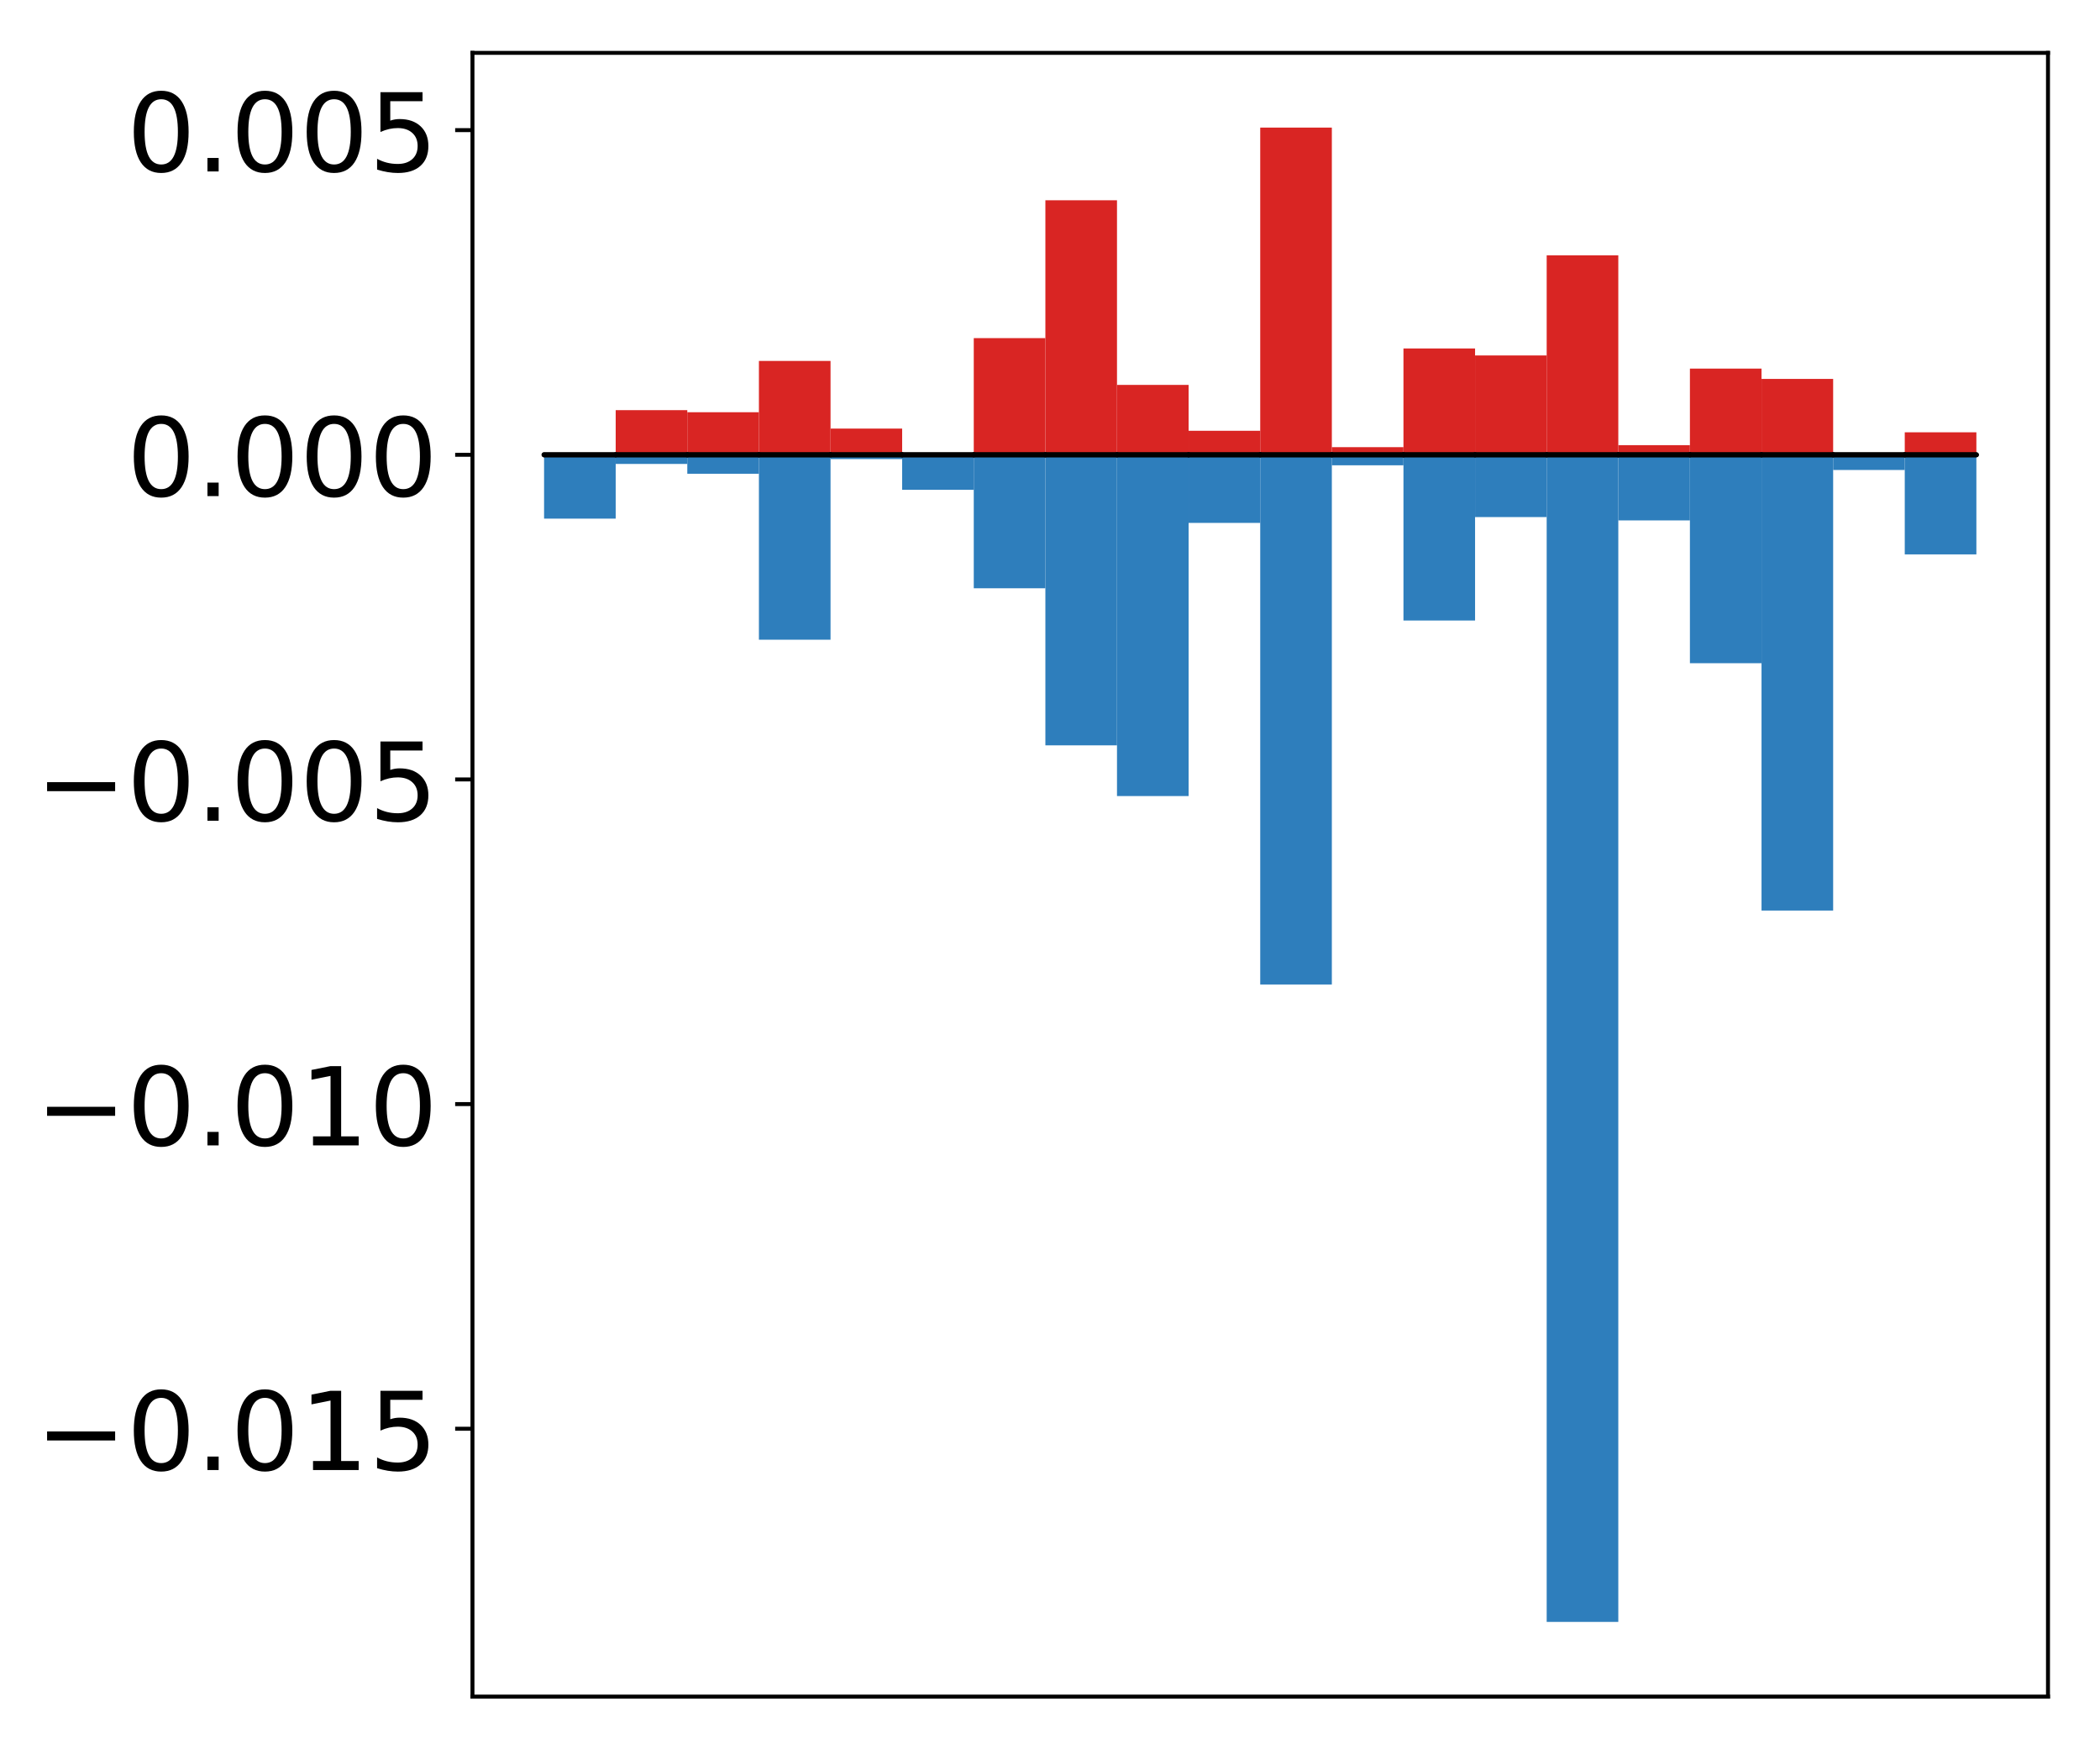 <?xml version="1.0" encoding="utf-8" standalone="no"?>
<!DOCTYPE svg PUBLIC "-//W3C//DTD SVG 1.1//EN"
  "http://www.w3.org/Graphics/SVG/1.1/DTD/svg11.dtd">
<!-- Created with matplotlib (http://matplotlib.org/) -->
<svg height="354pt" version="1.1" viewBox="0 0 425 354" width="425pt" xmlns="http://www.w3.org/2000/svg" xmlns:xlink="http://www.w3.org/1999/xlink">
 <defs>
  <style type="text/css">
*{stroke-linecap:butt;stroke-linejoin:round;}
  </style>
 </defs>
 <g id="figure_1">
  <g id="patch_1">
   <path d="M 0 354.04 
L 425.174 354.04 
L 425.174 0 
L 0 0 
z
" style="fill:#ffffff;"/>
  </g>
  <g id="axes_1">
   <g id="patch_2">
    <path d="M 95.617 343.34 
L 414.474 343.34 
L 414.474 10.7 
L 95.617 10.7 
z
" style="fill:#ffffff;"/>
   </g>
   <g id="matplotlib.axis_1"/>
   <g id="matplotlib.axis_2">
    <g id="ytick_1">
     <g id="line2d_1">
      <defs>
       <path d="M 0 0 
L -3.5 0 
" id="mae1d10cf50" style="stroke:#000000;stroke-width:0.8;"/>
      </defs>
      <g>
       <use style="stroke:#000000;stroke-width:0.8;" x="95.617" xlink:href="#mae1d10cf50" y="289.131"/>
      </g>
     </g>
     <g id="text_1">
      <!-- −0.015 -->
      <defs>
       <path d="M 10.594 35.5 
L 73.188 35.5 
L 73.188 27.203 
L 10.594 27.203 
z
" id="DejaVuSans-2212"/>
       <path d="M 31.781 66.406 
Q 24.172 66.406 20.328 58.906 
Q 16.5 51.422 16.5 36.375 
Q 16.5 21.391 20.328 13.891 
Q 24.172 6.391 31.781 6.391 
Q 39.453 6.391 43.281 13.891 
Q 47.125 21.391 47.125 36.375 
Q 47.125 51.422 43.281 58.906 
Q 39.453 66.406 31.781 66.406 
z
M 31.781 74.219 
Q 44.047 74.219 50.516 64.516 
Q 56.984 54.828 56.984 36.375 
Q 56.984 17.969 50.516 8.266 
Q 44.047 -1.422 31.781 -1.422 
Q 19.531 -1.422 13.062 8.266 
Q 6.594 17.969 6.594 36.375 
Q 6.594 54.828 13.062 64.516 
Q 19.531 74.219 31.781 74.219 
z
" id="DejaVuSans-30"/>
       <path d="M 10.688 12.406 
L 21 12.406 
L 21 0 
L 10.688 0 
z
" id="DejaVuSans-2e"/>
       <path d="M 12.406 8.297 
L 28.516 8.297 
L 28.516 63.922 
L 10.984 60.406 
L 10.984 69.391 
L 28.422 72.906 
L 38.281 72.906 
L 38.281 8.297 
L 54.391 8.297 
L 54.391 0 
L 12.406 0 
z
" id="DejaVuSans-31"/>
       <path d="M 10.797 72.906 
L 49.516 72.906 
L 49.516 64.594 
L 19.828 64.594 
L 19.828 46.734 
Q 21.969 47.469 24.109 47.828 
Q 26.266 48.188 28.422 48.188 
Q 40.625 48.188 47.75 41.5 
Q 54.891 34.812 54.891 23.391 
Q 54.891 11.625 47.562 5.094 
Q 40.234 -1.422 26.906 -1.422 
Q 22.312 -1.422 17.547 -0.641 
Q 12.797 0.141 7.719 1.703 
L 7.719 11.625 
Q 12.109 9.234 16.797 8.062 
Q 21.484 6.891 26.703 6.891 
Q 35.156 6.891 40.078 11.328 
Q 45.016 15.766 45.016 23.391 
Q 45.016 31 40.078 35.438 
Q 35.156 39.891 26.703 39.891 
Q 22.75 39.891 18.812 39.016 
Q 14.891 38.141 10.797 36.281 
z
" id="DejaVuSans-35"/>
      </defs>
      <g transform="translate(7.2 297.489)scale(0.22 -0.22)">
       <use xlink:href="#DejaVuSans-2212"/>
       <use x="83.789" xlink:href="#DejaVuSans-30"/>
       <use x="147.412" xlink:href="#DejaVuSans-2e"/>
       <use x="179.199" xlink:href="#DejaVuSans-30"/>
       <use x="242.822" xlink:href="#DejaVuSans-31"/>
       <use x="306.445" xlink:href="#DejaVuSans-35"/>
      </g>
     </g>
    </g>
    <g id="ytick_2">
     <g id="line2d_2">
      <g>
       <use style="stroke:#000000;stroke-width:0.8;" x="95.617" xlink:href="#mae1d10cf50" y="223.432"/>
      </g>
     </g>
     <g id="text_2">
      <!-- −0.010 -->
      <g transform="translate(7.2 231.79)scale(0.22 -0.22)">
       <use xlink:href="#DejaVuSans-2212"/>
       <use x="83.789" xlink:href="#DejaVuSans-30"/>
       <use x="147.412" xlink:href="#DejaVuSans-2e"/>
       <use x="179.199" xlink:href="#DejaVuSans-30"/>
       <use x="242.822" xlink:href="#DejaVuSans-31"/>
       <use x="306.445" xlink:href="#DejaVuSans-30"/>
      </g>
     </g>
    </g>
    <g id="ytick_3">
     <g id="line2d_3">
      <g>
       <use style="stroke:#000000;stroke-width:0.8;" x="95.617" xlink:href="#mae1d10cf50" y="157.733"/>
      </g>
     </g>
     <g id="text_3">
      <!-- −0.005 -->
      <g transform="translate(7.2 166.091)scale(0.22 -0.22)">
       <use xlink:href="#DejaVuSans-2212"/>
       <use x="83.789" xlink:href="#DejaVuSans-30"/>
       <use x="147.412" xlink:href="#DejaVuSans-2e"/>
       <use x="179.199" xlink:href="#DejaVuSans-30"/>
       <use x="242.822" xlink:href="#DejaVuSans-30"/>
       <use x="306.445" xlink:href="#DejaVuSans-35"/>
      </g>
     </g>
    </g>
    <g id="ytick_4">
     <g id="line2d_4">
      <g>
       <use style="stroke:#000000;stroke-width:0.8;" x="95.617" xlink:href="#mae1d10cf50" y="92.034"/>
      </g>
     </g>
     <g id="text_4">
      <!-- 0.000 -->
      <g transform="translate(25.635 100.393)scale(0.22 -0.22)">
       <use xlink:href="#DejaVuSans-30"/>
       <use x="63.623" xlink:href="#DejaVuSans-2e"/>
       <use x="95.41" xlink:href="#DejaVuSans-30"/>
       <use x="159.033" xlink:href="#DejaVuSans-30"/>
       <use x="222.656" xlink:href="#DejaVuSans-30"/>
      </g>
     </g>
    </g>
    <g id="ytick_5">
     <g id="line2d_5">
      <g>
       <use style="stroke:#000000;stroke-width:0.8;" x="95.617" xlink:href="#mae1d10cf50" y="26.336"/>
      </g>
     </g>
     <g id="text_5">
      <!-- 0.005 -->
      <g transform="translate(25.635 34.694)scale(0.22 -0.22)">
       <use xlink:href="#DejaVuSans-30"/>
       <use x="63.623" xlink:href="#DejaVuSans-2e"/>
       <use x="95.41" xlink:href="#DejaVuSans-30"/>
       <use x="159.033" xlink:href="#DejaVuSans-30"/>
       <use x="222.656" xlink:href="#DejaVuSans-35"/>
      </g>
     </g>
    </g>
   </g>
   <g id="patch_3">
    <path clip-path="url(#pe98246901a)" d="M 110.111 92.034 
L 124.604 92.034 
L 124.604 92.616 
L 110.111 92.616 
z
" style="fill:#d92523;"/>
   </g>
   <g id="patch_4">
    <path clip-path="url(#pe98246901a)" d="M 124.604 92.034 
L 139.098 92.034 
L 139.098 83.002 
L 124.604 83.002 
z
" style="fill:#d92523;"/>
   </g>
   <g id="patch_5">
    <path clip-path="url(#pe98246901a)" d="M 139.098 92.034 
L 153.591 92.034 
L 153.591 83.422 
L 139.098 83.422 
z
" style="fill:#d92523;"/>
   </g>
   <g id="patch_6">
    <path clip-path="url(#pe98246901a)" d="M 153.591 92.034 
L 168.085 92.034 
L 168.085 73.042 
L 153.591 73.042 
z
" style="fill:#d92523;"/>
   </g>
   <g id="patch_7">
    <path clip-path="url(#pe98246901a)" d="M 168.085 92.034 
L 182.578 92.034 
L 182.578 86.732 
L 168.085 86.732 
z
" style="fill:#d92523;"/>
   </g>
   <g id="patch_8">
    <path clip-path="url(#pe98246901a)" d="M 182.578 92.034 
L 197.072 92.034 
L 197.072 92.796 
L 182.578 92.796 
z
" style="fill:#d92523;"/>
   </g>
   <g id="patch_9">
    <path clip-path="url(#pe98246901a)" d="M 197.072 92.034 
L 211.565 92.034 
L 211.565 68.425 
L 197.072 68.425 
z
" style="fill:#d92523;"/>
   </g>
   <g id="patch_10">
    <path clip-path="url(#pe98246901a)" d="M 211.565 92.034 
L 226.059 92.034 
L 226.059 40.528 
L 211.565 40.528 
z
" style="fill:#d92523;"/>
   </g>
   <g id="patch_11">
    <path clip-path="url(#pe98246901a)" d="M 226.059 92.034 
L 240.552 92.034 
L 240.552 77.891 
L 226.059 77.891 
z
" style="fill:#d92523;"/>
   </g>
   <g id="patch_12">
    <path clip-path="url(#pe98246901a)" d="M 240.552 92.034 
L 255.046 92.034 
L 255.046 87.176 
L 240.552 87.176 
z
" style="fill:#d92523;"/>
   </g>
   <g id="patch_13">
    <path clip-path="url(#pe98246901a)" d="M 255.046 92.034 
L 269.539 92.034 
L 269.539 25.82 
L 255.046 25.82 
z
" style="fill:#d92523;"/>
   </g>
   <g id="patch_14">
    <path clip-path="url(#pe98246901a)" d="M 269.539 92.034 
L 284.033 92.034 
L 284.033 90.491 
L 269.539 90.491 
z
" style="fill:#d92523;"/>
   </g>
   <g id="patch_15">
    <path clip-path="url(#pe98246901a)" d="M 284.033 92.034 
L 298.526 92.034 
L 298.526 70.517 
L 284.033 70.517 
z
" style="fill:#d92523;"/>
   </g>
   <g id="patch_16">
    <path clip-path="url(#pe98246901a)" d="M 298.526 92.034 
L 313.02 92.034 
L 313.02 71.932 
L 298.526 71.932 
z
" style="fill:#d92523;"/>
   </g>
   <g id="patch_17">
    <path clip-path="url(#pe98246901a)" d="M 313.02 92.034 
L 327.513 92.034 
L 327.513 51.672 
L 313.02 51.672 
z
" style="fill:#d92523;"/>
   </g>
   <g id="patch_18">
    <path clip-path="url(#pe98246901a)" d="M 327.513 92.034 
L 342.007 92.034 
L 342.007 90.086 
L 327.513 90.086 
z
" style="fill:#d92523;"/>
   </g>
   <g id="patch_19">
    <path clip-path="url(#pe98246901a)" d="M 342.007 92.034 
L 356.5 92.034 
L 356.5 74.592 
L 342.007 74.592 
z
" style="fill:#d92523;"/>
   </g>
   <g id="patch_20">
    <path clip-path="url(#pe98246901a)" d="M 356.5 92.034 
L 370.994 92.034 
L 370.994 76.68 
L 356.5 76.68 
z
" style="fill:#d92523;"/>
   </g>
   <g id="patch_21">
    <path clip-path="url(#pe98246901a)" d="M 370.994 92.034 
L 385.487 92.034 
L 385.487 92.537 
L 370.994 92.537 
z
" style="fill:#d92523;"/>
   </g>
   <g id="patch_22">
    <path clip-path="url(#pe98246901a)" d="M 385.487 92.034 
L 399.981 92.034 
L 399.981 87.483 
L 385.487 87.483 
z
" style="fill:#d92523;"/>
   </g>
   <g id="patch_23">
    <path clip-path="url(#pe98246901a)" d="M 110.111 92.034 
L 124.604 92.034 
L 124.604 104.954 
L 110.111 104.954 
z
" style="fill:#2e7ebc;"/>
   </g>
   <g id="patch_24">
    <path clip-path="url(#pe98246901a)" d="M 124.604 92.034 
L 139.098 92.034 
L 139.098 93.885 
L 124.604 93.885 
z
" style="fill:#2e7ebc;"/>
   </g>
   <g id="patch_25">
    <path clip-path="url(#pe98246901a)" d="M 139.098 92.034 
L 153.591 92.034 
L 153.591 95.873 
L 139.098 95.873 
z
" style="fill:#2e7ebc;"/>
   </g>
   <g id="patch_26">
    <path clip-path="url(#pe98246901a)" d="M 153.591 92.034 
L 168.085 92.034 
L 168.085 129.457 
L 153.591 129.457 
z
" style="fill:#2e7ebc;"/>
   </g>
   <g id="patch_27">
    <path clip-path="url(#pe98246901a)" d="M 168.085 92.034 
L 182.578 92.034 
L 182.578 92.905 
L 168.085 92.905 
z
" style="fill:#2e7ebc;"/>
   </g>
   <g id="patch_28">
    <path clip-path="url(#pe98246901a)" d="M 182.578 92.034 
L 197.072 92.034 
L 197.072 99.121 
L 182.578 99.121 
z
" style="fill:#2e7ebc;"/>
   </g>
   <g id="patch_29">
    <path clip-path="url(#pe98246901a)" d="M 197.072 92.034 
L 211.565 92.034 
L 211.565 119.047 
L 197.072 119.047 
z
" style="fill:#2e7ebc;"/>
   </g>
   <g id="patch_30">
    <path clip-path="url(#pe98246901a)" d="M 211.565 92.034 
L 226.059 92.034 
L 226.059 150.833 
L 211.565 150.833 
z
" style="fill:#2e7ebc;"/>
   </g>
   <g id="patch_31">
    <path clip-path="url(#pe98246901a)" d="M 226.059 92.034 
L 240.552 92.034 
L 240.552 161.096 
L 226.059 161.096 
z
" style="fill:#2e7ebc;"/>
   </g>
   <g id="patch_32">
    <path clip-path="url(#pe98246901a)" d="M 240.552 92.034 
L 255.046 92.034 
L 255.046 105.819 
L 240.552 105.819 
z
" style="fill:#2e7ebc;"/>
   </g>
   <g id="patch_33">
    <path clip-path="url(#pe98246901a)" d="M 255.046 92.034 
L 269.539 92.034 
L 269.539 199.229 
L 255.046 199.229 
z
" style="fill:#2e7ebc;"/>
   </g>
   <g id="patch_34">
    <path clip-path="url(#pe98246901a)" d="M 269.539 92.034 
L 284.033 92.034 
L 284.033 94.16 
L 269.539 94.16 
z
" style="fill:#2e7ebc;"/>
   </g>
   <g id="patch_35">
    <path clip-path="url(#pe98246901a)" d="M 284.033 92.034 
L 298.526 92.034 
L 298.526 125.572 
L 284.033 125.572 
z
" style="fill:#2e7ebc;"/>
   </g>
   <g id="patch_36">
    <path clip-path="url(#pe98246901a)" d="M 298.526 92.034 
L 313.02 92.034 
L 313.02 104.639 
L 298.526 104.639 
z
" style="fill:#2e7ebc;"/>
   </g>
   <g id="patch_37">
    <path clip-path="url(#pe98246901a)" d="M 313.02 92.034 
L 327.513 92.034 
L 327.513 328.22 
L 313.02 328.22 
z
" style="fill:#2e7ebc;"/>
   </g>
   <g id="patch_38">
    <path clip-path="url(#pe98246901a)" d="M 327.513 92.034 
L 342.007 92.034 
L 342.007 105.314 
L 327.513 105.314 
z
" style="fill:#2e7ebc;"/>
   </g>
   <g id="patch_39">
    <path clip-path="url(#pe98246901a)" d="M 342.007 92.034 
L 356.5 92.034 
L 356.5 134.212 
L 342.007 134.212 
z
" style="fill:#2e7ebc;"/>
   </g>
   <g id="patch_40">
    <path clip-path="url(#pe98246901a)" d="M 356.5 92.034 
L 370.994 92.034 
L 370.994 184.267 
L 356.5 184.267 
z
" style="fill:#2e7ebc;"/>
   </g>
   <g id="patch_41">
    <path clip-path="url(#pe98246901a)" d="M 370.994 92.034 
L 385.487 92.034 
L 385.487 95.11 
L 370.994 95.11 
z
" style="fill:#2e7ebc;"/>
   </g>
   <g id="patch_42">
    <path clip-path="url(#pe98246901a)" d="M 385.487 92.034 
L 399.981 92.034 
L 399.981 112.191 
L 385.487 112.191 
z
" style="fill:#2e7ebc;"/>
   </g>
   <g id="patch_43">
    <path d="M 95.617 343.34 
L 95.617 10.7 
" style="fill:none;stroke:#000000;stroke-linecap:square;stroke-linejoin:miter;stroke-width:0.8;"/>
   </g>
   <g id="patch_44">
    <path d="M 414.474 343.34 
L 414.474 10.7 
" style="fill:none;stroke:#000000;stroke-linecap:square;stroke-linejoin:miter;stroke-width:0.8;"/>
   </g>
   <g id="patch_45">
    <path d="M 95.617 343.34 
L 414.474 343.34 
" style="fill:none;stroke:#000000;stroke-linecap:square;stroke-linejoin:miter;stroke-width:0.8;"/>
   </g>
   <g id="patch_46">
    <path d="M 95.617 10.7 
L 414.474 10.7 
" style="fill:none;stroke:#000000;stroke-linecap:square;stroke-linejoin:miter;stroke-width:0.8;"/>
   </g>
   <g id="patch_47">
    <path clip-path="url(#pe98246901a)" d="M 110.111 92.034 
L 124.604 92.034 
L 124.604 92.034 
L 110.111 92.034 
z
" style="fill:none;stroke:#000000;stroke-linejoin:miter;"/>
   </g>
   <g id="patch_48">
    <path clip-path="url(#pe98246901a)" d="M 124.604 92.034 
L 139.098 92.034 
L 139.098 92.034 
L 124.604 92.034 
z
" style="fill:none;stroke:#000000;stroke-linejoin:miter;"/>
   </g>
   <g id="patch_49">
    <path clip-path="url(#pe98246901a)" d="M 139.098 92.034 
L 153.591 92.034 
L 153.591 92.034 
L 139.098 92.034 
z
" style="fill:none;stroke:#000000;stroke-linejoin:miter;"/>
   </g>
   <g id="patch_50">
    <path clip-path="url(#pe98246901a)" d="M 153.591 92.034 
L 168.085 92.034 
L 168.085 92.034 
L 153.591 92.034 
z
" style="fill:none;stroke:#000000;stroke-linejoin:miter;"/>
   </g>
   <g id="patch_51">
    <path clip-path="url(#pe98246901a)" d="M 168.085 92.034 
L 182.578 92.034 
L 182.578 92.034 
L 168.085 92.034 
z
" style="fill:none;stroke:#000000;stroke-linejoin:miter;"/>
   </g>
   <g id="patch_52">
    <path clip-path="url(#pe98246901a)" d="M 182.578 92.034 
L 197.072 92.034 
L 197.072 92.034 
L 182.578 92.034 
z
" style="fill:none;stroke:#000000;stroke-linejoin:miter;"/>
   </g>
   <g id="patch_53">
    <path clip-path="url(#pe98246901a)" d="M 197.072 92.034 
L 211.565 92.034 
L 211.565 92.034 
L 197.072 92.034 
z
" style="fill:none;stroke:#000000;stroke-linejoin:miter;"/>
   </g>
   <g id="patch_54">
    <path clip-path="url(#pe98246901a)" d="M 211.565 92.034 
L 226.059 92.034 
L 226.059 92.034 
L 211.565 92.034 
z
" style="fill:none;stroke:#000000;stroke-linejoin:miter;"/>
   </g>
   <g id="patch_55">
    <path clip-path="url(#pe98246901a)" d="M 226.059 92.034 
L 240.552 92.034 
L 240.552 92.034 
L 226.059 92.034 
z
" style="fill:none;stroke:#000000;stroke-linejoin:miter;"/>
   </g>
   <g id="patch_56">
    <path clip-path="url(#pe98246901a)" d="M 240.552 92.034 
L 255.046 92.034 
L 255.046 92.034 
L 240.552 92.034 
z
" style="fill:none;stroke:#000000;stroke-linejoin:miter;"/>
   </g>
   <g id="patch_57">
    <path clip-path="url(#pe98246901a)" d="M 255.046 92.034 
L 269.539 92.034 
L 269.539 92.034 
L 255.046 92.034 
z
" style="fill:none;stroke:#000000;stroke-linejoin:miter;"/>
   </g>
   <g id="patch_58">
    <path clip-path="url(#pe98246901a)" d="M 269.539 92.034 
L 284.033 92.034 
L 284.033 92.034 
L 269.539 92.034 
z
" style="fill:none;stroke:#000000;stroke-linejoin:miter;"/>
   </g>
   <g id="patch_59">
    <path clip-path="url(#pe98246901a)" d="M 284.033 92.034 
L 298.526 92.034 
L 298.526 92.034 
L 284.033 92.034 
z
" style="fill:none;stroke:#000000;stroke-linejoin:miter;"/>
   </g>
   <g id="patch_60">
    <path clip-path="url(#pe98246901a)" d="M 298.526 92.034 
L 313.02 92.034 
L 313.02 92.034 
L 298.526 92.034 
z
" style="fill:none;stroke:#000000;stroke-linejoin:miter;"/>
   </g>
   <g id="patch_61">
    <path clip-path="url(#pe98246901a)" d="M 313.02 92.034 
L 327.513 92.034 
L 327.513 92.034 
L 313.02 92.034 
z
" style="fill:none;stroke:#000000;stroke-linejoin:miter;"/>
   </g>
   <g id="patch_62">
    <path clip-path="url(#pe98246901a)" d="M 327.513 92.034 
L 342.007 92.034 
L 342.007 92.034 
L 327.513 92.034 
z
" style="fill:none;stroke:#000000;stroke-linejoin:miter;"/>
   </g>
   <g id="patch_63">
    <path clip-path="url(#pe98246901a)" d="M 342.007 92.034 
L 356.5 92.034 
L 356.5 92.034 
L 342.007 92.034 
z
" style="fill:none;stroke:#000000;stroke-linejoin:miter;"/>
   </g>
   <g id="patch_64">
    <path clip-path="url(#pe98246901a)" d="M 356.5 92.034 
L 370.994 92.034 
L 370.994 92.034 
L 356.5 92.034 
z
" style="fill:none;stroke:#000000;stroke-linejoin:miter;"/>
   </g>
   <g id="patch_65">
    <path clip-path="url(#pe98246901a)" d="M 370.994 92.034 
L 385.487 92.034 
L 385.487 92.034 
L 370.994 92.034 
z
" style="fill:none;stroke:#000000;stroke-linejoin:miter;"/>
   </g>
   <g id="patch_66">
    <path clip-path="url(#pe98246901a)" d="M 385.487 92.034 
L 399.981 92.034 
L 399.981 92.034 
L 385.487 92.034 
z
" style="fill:none;stroke:#000000;stroke-linejoin:miter;"/>
   </g>
   <g id="patch_67">
    <path clip-path="url(#pe98246901a)" d="M 110.111 92.034 
L 124.604 92.034 
L 124.604 92.034 
L 110.111 92.034 
z
" style="fill:none;stroke:#000000;stroke-linejoin:miter;"/>
   </g>
   <g id="patch_68">
    <path clip-path="url(#pe98246901a)" d="M 124.604 92.034 
L 139.098 92.034 
L 139.098 92.034 
L 124.604 92.034 
z
" style="fill:none;stroke:#000000;stroke-linejoin:miter;"/>
   </g>
   <g id="patch_69">
    <path clip-path="url(#pe98246901a)" d="M 139.098 92.034 
L 153.591 92.034 
L 153.591 92.034 
L 139.098 92.034 
z
" style="fill:none;stroke:#000000;stroke-linejoin:miter;"/>
   </g>
   <g id="patch_70">
    <path clip-path="url(#pe98246901a)" d="M 153.591 92.034 
L 168.085 92.034 
L 168.085 92.034 
L 153.591 92.034 
z
" style="fill:none;stroke:#000000;stroke-linejoin:miter;"/>
   </g>
   <g id="patch_71">
    <path clip-path="url(#pe98246901a)" d="M 168.085 92.034 
L 182.578 92.034 
L 182.578 92.034 
L 168.085 92.034 
z
" style="fill:none;stroke:#000000;stroke-linejoin:miter;"/>
   </g>
   <g id="patch_72">
    <path clip-path="url(#pe98246901a)" d="M 182.578 92.034 
L 197.072 92.034 
L 197.072 92.034 
L 182.578 92.034 
z
" style="fill:none;stroke:#000000;stroke-linejoin:miter;"/>
   </g>
   <g id="patch_73">
    <path clip-path="url(#pe98246901a)" d="M 197.072 92.034 
L 211.565 92.034 
L 211.565 92.034 
L 197.072 92.034 
z
" style="fill:none;stroke:#000000;stroke-linejoin:miter;"/>
   </g>
   <g id="patch_74">
    <path clip-path="url(#pe98246901a)" d="M 211.565 92.034 
L 226.059 92.034 
L 226.059 92.034 
L 211.565 92.034 
z
" style="fill:none;stroke:#000000;stroke-linejoin:miter;"/>
   </g>
   <g id="patch_75">
    <path clip-path="url(#pe98246901a)" d="M 226.059 92.034 
L 240.552 92.034 
L 240.552 92.034 
L 226.059 92.034 
z
" style="fill:none;stroke:#000000;stroke-linejoin:miter;"/>
   </g>
   <g id="patch_76">
    <path clip-path="url(#pe98246901a)" d="M 240.552 92.034 
L 255.046 92.034 
L 255.046 92.034 
L 240.552 92.034 
z
" style="fill:none;stroke:#000000;stroke-linejoin:miter;"/>
   </g>
   <g id="patch_77">
    <path clip-path="url(#pe98246901a)" d="M 255.046 92.034 
L 269.539 92.034 
L 269.539 92.034 
L 255.046 92.034 
z
" style="fill:none;stroke:#000000;stroke-linejoin:miter;"/>
   </g>
   <g id="patch_78">
    <path clip-path="url(#pe98246901a)" d="M 269.539 92.034 
L 284.033 92.034 
L 284.033 92.034 
L 269.539 92.034 
z
" style="fill:none;stroke:#000000;stroke-linejoin:miter;"/>
   </g>
   <g id="patch_79">
    <path clip-path="url(#pe98246901a)" d="M 284.033 92.034 
L 298.526 92.034 
L 298.526 92.034 
L 284.033 92.034 
z
" style="fill:none;stroke:#000000;stroke-linejoin:miter;"/>
   </g>
   <g id="patch_80">
    <path clip-path="url(#pe98246901a)" d="M 298.526 92.034 
L 313.02 92.034 
L 313.02 92.034 
L 298.526 92.034 
z
" style="fill:none;stroke:#000000;stroke-linejoin:miter;"/>
   </g>
   <g id="patch_81">
    <path clip-path="url(#pe98246901a)" d="M 313.02 92.034 
L 327.513 92.034 
L 327.513 92.034 
L 313.02 92.034 
z
" style="fill:none;stroke:#000000;stroke-linejoin:miter;"/>
   </g>
   <g id="patch_82">
    <path clip-path="url(#pe98246901a)" d="M 327.513 92.034 
L 342.007 92.034 
L 342.007 92.034 
L 327.513 92.034 
z
" style="fill:none;stroke:#000000;stroke-linejoin:miter;"/>
   </g>
   <g id="patch_83">
    <path clip-path="url(#pe98246901a)" d="M 342.007 92.034 
L 356.5 92.034 
L 356.5 92.034 
L 342.007 92.034 
z
" style="fill:none;stroke:#000000;stroke-linejoin:miter;"/>
   </g>
   <g id="patch_84">
    <path clip-path="url(#pe98246901a)" d="M 356.5 92.034 
L 370.994 92.034 
L 370.994 92.034 
L 356.5 92.034 
z
" style="fill:none;stroke:#000000;stroke-linejoin:miter;"/>
   </g>
   <g id="patch_85">
    <path clip-path="url(#pe98246901a)" d="M 370.994 92.034 
L 385.487 92.034 
L 385.487 92.034 
L 370.994 92.034 
z
" style="fill:none;stroke:#000000;stroke-linejoin:miter;"/>
   </g>
   <g id="patch_86">
    <path clip-path="url(#pe98246901a)" d="M 385.487 92.034 
L 399.981 92.034 
L 399.981 92.034 
L 385.487 92.034 
z
" style="fill:none;stroke:#000000;stroke-linejoin:miter;"/>
   </g>
  </g>
 </g>
 <defs>
  <clipPath id="pe98246901a">
   <rect height="332.64" width="318.857" x="95.617" y="10.7"/>
  </clipPath>
 </defs>
</svg>
